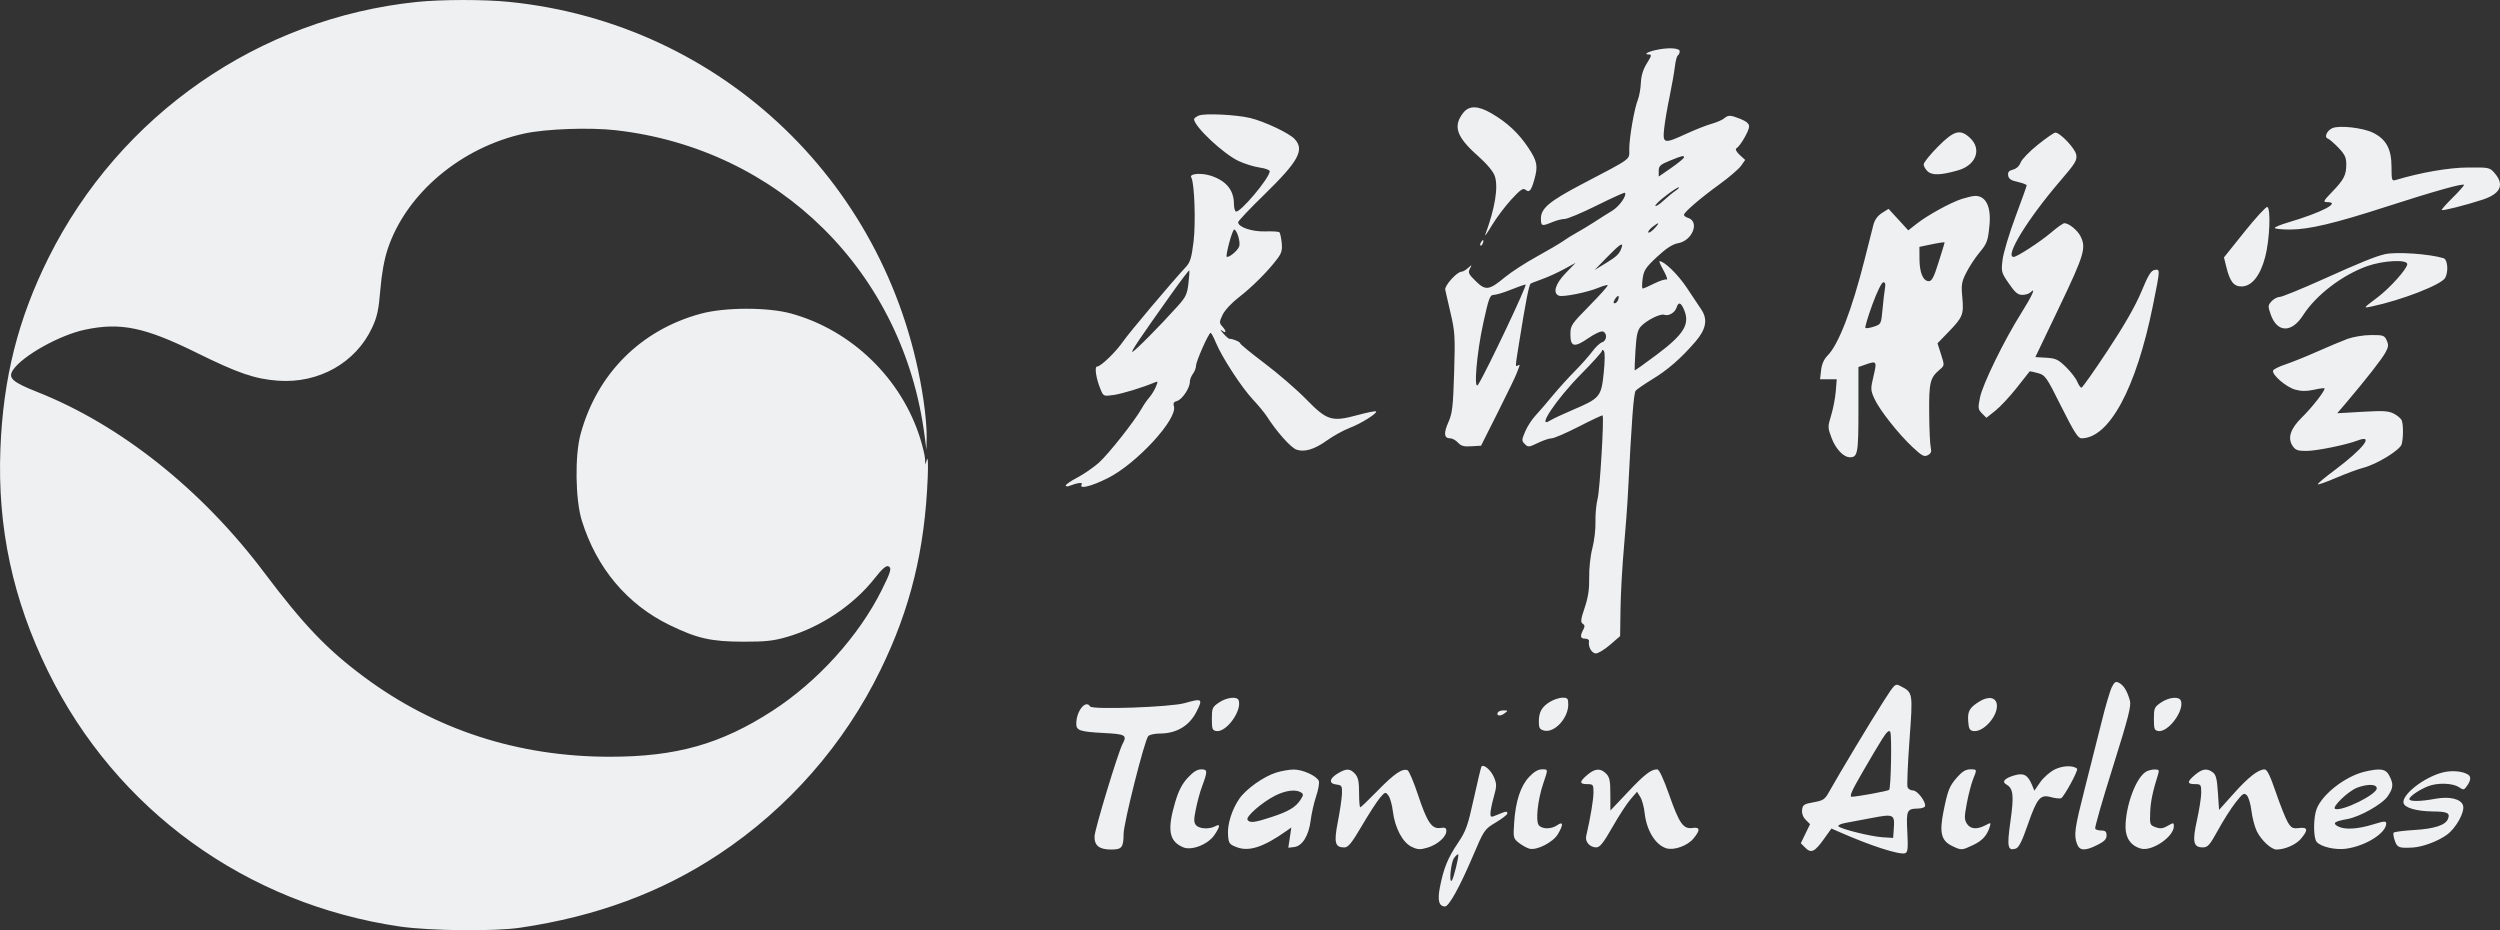 <svg width="43" height="16" viewBox="0 0 43 16" fill="none" xmlns="http://www.w3.org/2000/svg">
<rect x="0" y="0" width="43" height="16" fill="#333333" stroke="none"/>
<path fill-rule="evenodd" clip-rule="evenodd" d="M7.173 0.033C4.453 0.314 2.059 1.977 0.833 4.437C0.31 5.488 0.054 6.505 0.007 7.72C-0.046 9.071 0.219 10.31 0.826 11.547C1.996 13.93 4.232 15.55 6.884 15.937C7.397 16.011 8.504 16.022 8.945 15.957C10.257 15.763 11.371 15.351 12.363 14.694C13.556 13.905 14.523 12.802 15.148 11.516C15.661 10.464 15.907 9.456 15.957 8.21C15.966 7.983 15.96 7.85 15.944 7.901L15.915 7.992L15.911 7.896C15.909 7.843 15.873 7.688 15.831 7.552C15.512 6.515 14.649 5.678 13.605 5.392C13.203 5.282 12.467 5.284 12.056 5.395C11.022 5.674 10.269 6.428 9.986 7.466C9.885 7.836 9.896 8.598 10.007 8.953C10.261 9.77 10.784 10.393 11.513 10.749C11.99 10.981 12.224 11.035 12.779 11.037C13.165 11.038 13.301 11.024 13.537 10.955C14.118 10.787 14.685 10.406 15.05 9.94C15.166 9.791 15.241 9.725 15.277 9.739C15.343 9.765 15.325 9.83 15.164 10.152C14.77 10.942 14.062 11.724 13.286 12.226C12.401 12.799 11.631 13.016 10.489 13.016C8.911 13.016 7.484 12.552 6.26 11.642C5.624 11.169 5.223 10.75 4.54 9.842C3.466 8.416 2.068 7.305 0.634 6.739C0.211 6.571 0.134 6.501 0.223 6.365C0.38 6.124 1.022 5.764 1.46 5.671C2.072 5.541 2.489 5.627 3.379 6.066C4.095 6.42 4.385 6.519 4.786 6.548C5.483 6.598 6.119 6.239 6.4 5.637C6.488 5.447 6.513 5.332 6.542 4.983C6.565 4.704 6.608 4.466 6.669 4.281C6.987 3.328 7.93 2.533 9.023 2.296C9.39 2.216 10.147 2.189 10.591 2.24C13.397 2.558 15.542 4.683 15.904 7.502L15.934 7.738L15.939 7.513C15.942 7.388 15.918 7.111 15.886 6.896C15.347 3.203 12.434 0.401 8.752 0.032C8.325 -0.011 7.599 -0.01 7.173 0.033ZM28.465 0.864C28.328 0.896 28.271 0.937 28.361 0.937C28.413 0.937 28.407 0.96 28.327 1.088C28.262 1.192 28.229 1.298 28.223 1.424C28.219 1.525 28.195 1.657 28.171 1.717C28.111 1.863 28.023 2.367 28.023 2.569C28.023 2.755 28.091 2.705 27.191 3.177C26.653 3.46 26.504 3.585 26.504 3.755C26.504 3.891 26.518 3.896 26.698 3.821C26.769 3.791 26.866 3.766 26.912 3.766C26.959 3.766 27.207 3.662 27.465 3.534C27.722 3.406 27.939 3.308 27.947 3.315C27.989 3.356 27.855 3.549 27.731 3.624C27.651 3.672 27.511 3.761 27.419 3.821C27.327 3.881 27.192 3.962 27.119 4.002C27.046 4.042 26.939 4.108 26.881 4.15C26.823 4.191 26.619 4.31 26.429 4.415C26.238 4.52 25.994 4.679 25.886 4.767C25.611 4.995 25.553 5.003 25.382 4.835C25.261 4.717 25.247 4.688 25.282 4.622C25.32 4.549 25.319 4.548 25.25 4.61C25.211 4.645 25.161 4.673 25.139 4.673C25.06 4.673 24.844 4.913 24.858 4.984C24.866 5.023 24.908 5.207 24.952 5.395C25.025 5.705 25.03 5.797 25.011 6.411C24.993 6.994 24.98 7.109 24.913 7.26C24.828 7.451 24.837 7.539 24.942 7.539C24.98 7.539 25.04 7.572 25.077 7.613C25.13 7.671 25.18 7.685 25.309 7.676L25.474 7.666L25.766 7.085C25.926 6.766 26.069 6.472 26.082 6.432C26.096 6.392 26.117 6.337 26.129 6.309C26.144 6.278 26.137 6.268 26.111 6.284C26.06 6.316 26.06 6.323 26.127 5.906C26.241 5.191 26.298 4.899 26.329 4.876C26.336 4.871 26.423 4.838 26.522 4.802C26.622 4.767 26.793 4.688 26.902 4.629L27.101 4.52L26.929 4.698C26.75 4.883 26.703 5.043 26.814 5.086C26.884 5.113 27.308 5.028 27.497 4.948C27.574 4.916 27.644 4.897 27.653 4.906C27.662 4.915 27.521 5.073 27.34 5.257C27.026 5.576 27.011 5.599 27.011 5.75C27.011 5.969 27.078 5.983 27.32 5.816C27.431 5.739 27.54 5.69 27.571 5.702C27.649 5.732 27.639 5.861 27.556 5.887C27.518 5.899 27.443 5.97 27.389 6.044C27.334 6.118 27.199 6.271 27.087 6.384C26.975 6.496 26.803 6.688 26.703 6.808C26.604 6.929 26.472 7.082 26.411 7.147C26.349 7.213 26.269 7.337 26.233 7.422C26.171 7.568 26.171 7.582 26.227 7.638C26.282 7.694 26.298 7.693 26.451 7.619C26.541 7.575 26.648 7.539 26.689 7.539C26.73 7.539 26.942 7.447 27.16 7.335C27.378 7.223 27.561 7.137 27.565 7.145C27.592 7.188 27.518 8.422 27.48 8.572C27.455 8.672 27.438 8.854 27.442 8.976C27.446 9.098 27.422 9.302 27.389 9.429C27.354 9.562 27.331 9.777 27.334 9.933C27.338 10.132 27.317 10.271 27.257 10.451C27.189 10.652 27.183 10.703 27.223 10.728C27.26 10.751 27.262 10.775 27.231 10.832C27.173 10.942 27.182 10.985 27.265 10.985C27.306 10.985 27.335 11.005 27.331 11.03C27.313 11.123 27.378 11.239 27.449 11.239C27.489 11.239 27.599 11.172 27.694 11.09L27.866 10.941L27.873 10.464C27.877 10.202 27.903 9.734 27.931 9.425C27.959 9.116 27.992 8.675 28.003 8.446C28.065 7.219 28.099 6.762 28.134 6.72C28.155 6.695 28.281 6.608 28.414 6.527C28.684 6.364 28.913 6.164 29.16 5.878C29.346 5.663 29.377 5.493 29.262 5.323C29.227 5.272 29.116 5.105 29.015 4.952C28.863 4.723 28.627 4.492 28.543 4.492C28.532 4.492 28.565 4.566 28.616 4.658C28.667 4.749 28.688 4.817 28.664 4.808C28.64 4.799 28.543 4.831 28.449 4.878C28.356 4.925 28.268 4.963 28.255 4.963C28.241 4.963 28.241 4.888 28.253 4.796C28.273 4.649 28.304 4.602 28.502 4.417C28.663 4.268 28.768 4.2 28.864 4.183C29.109 4.14 29.238 3.813 29.036 3.748C28.996 3.736 28.964 3.712 28.964 3.696C28.964 3.651 29.245 3.409 29.575 3.17C29.739 3.051 29.905 2.909 29.945 2.853L30.017 2.751L29.922 2.664C29.863 2.608 29.843 2.567 29.867 2.551C29.934 2.51 30.085 2.249 30.085 2.175C30.085 2.128 30.038 2.087 29.939 2.047C29.763 1.977 29.727 1.975 29.654 2.037C29.622 2.064 29.523 2.106 29.434 2.131C29.344 2.157 29.151 2.233 29.004 2.301C28.62 2.478 28.596 2.473 28.623 2.216C28.635 2.101 28.677 1.852 28.717 1.663C28.756 1.473 28.797 1.24 28.808 1.145C28.819 1.05 28.842 0.963 28.86 0.952C28.877 0.942 28.891 0.909 28.891 0.881C28.891 0.822 28.675 0.814 28.465 0.864ZM25.168 1.94C24.989 2.169 25.049 2.351 25.413 2.675C25.578 2.822 25.684 2.949 25.711 3.03C25.774 3.22 25.714 3.583 25.546 4.038C25.532 4.078 25.582 4.006 25.659 3.878C25.736 3.75 25.887 3.549 25.993 3.433C26.151 3.261 26.198 3.229 26.239 3.264C26.304 3.318 26.336 3.281 26.39 3.091C26.457 2.854 26.441 2.773 26.285 2.538C26.119 2.289 25.921 2.105 25.654 1.95C25.422 1.815 25.269 1.812 25.168 1.94ZM20.618 1.988C20.573 2.007 20.537 2.036 20.538 2.051C20.544 2.18 21.045 2.649 21.307 2.771C21.411 2.819 21.573 2.869 21.667 2.882C21.762 2.895 21.839 2.923 21.839 2.946C21.838 3.061 21.32 3.677 21.256 3.637C21.239 3.626 21.224 3.57 21.224 3.513C21.224 3.274 21.097 3.115 20.837 3.026C20.667 2.968 20.448 2.985 20.49 3.053C20.545 3.142 20.569 3.83 20.529 4.158C20.495 4.435 20.471 4.513 20.396 4.593C20.155 4.852 19.418 5.726 19.318 5.872C19.194 6.053 18.933 6.305 18.869 6.305C18.821 6.305 18.854 6.516 18.93 6.698C18.979 6.816 18.983 6.818 19.153 6.794C19.301 6.773 19.646 6.668 19.86 6.578C19.918 6.553 19.92 6.56 19.88 6.655C19.856 6.712 19.805 6.794 19.768 6.837C19.73 6.879 19.672 6.963 19.639 7.023C19.52 7.236 19.063 7.815 18.897 7.962C18.804 8.043 18.639 8.157 18.53 8.214C18.42 8.272 18.331 8.333 18.331 8.35C18.331 8.367 18.357 8.371 18.388 8.359C18.533 8.303 18.63 8.291 18.605 8.331C18.551 8.42 18.766 8.368 19.054 8.224C19.553 7.973 20.26 7.204 20.191 6.986C20.175 6.936 20.189 6.912 20.244 6.897C20.33 6.875 20.465 6.676 20.465 6.571C20.465 6.532 20.488 6.469 20.518 6.43C20.547 6.392 20.571 6.329 20.572 6.29C20.573 6.211 20.789 5.725 20.823 5.725C20.834 5.725 20.874 5.799 20.911 5.889C21.014 6.139 21.355 6.664 21.546 6.867C21.64 6.967 21.748 7.098 21.787 7.158C21.958 7.426 22.201 7.698 22.298 7.733C22.436 7.782 22.609 7.73 22.823 7.576C22.932 7.498 23.107 7.401 23.212 7.361C23.41 7.286 23.697 7.106 23.668 7.076C23.658 7.066 23.518 7.094 23.356 7.138C22.906 7.26 22.826 7.235 22.469 6.87C22.308 6.705 21.987 6.427 21.755 6.252C21.523 6.077 21.332 5.921 21.332 5.906C21.332 5.88 21.197 5.823 21.147 5.828C21.135 5.83 21.086 5.787 21.039 5.734C20.991 5.68 20.981 5.659 21.016 5.685C21.095 5.746 21.099 5.698 21.022 5.613C20.97 5.555 20.97 5.538 21.029 5.414C21.066 5.336 21.184 5.209 21.31 5.112C21.533 4.941 21.816 4.658 21.973 4.447C22.044 4.352 22.058 4.298 22.045 4.173C22.036 4.087 22.018 4.007 22.006 3.995C21.994 3.983 21.883 3.976 21.759 3.98C21.533 3.987 21.296 3.906 21.296 3.822C21.296 3.802 21.497 3.589 21.743 3.35C22.338 2.769 22.442 2.578 22.267 2.39C22.174 2.29 21.749 2.089 21.505 2.03C21.265 1.972 20.715 1.945 20.618 1.988ZM40.117 2.204C40.023 2.245 39.971 2.362 40.038 2.383C40.063 2.392 40.146 2.462 40.22 2.54C40.331 2.655 40.356 2.708 40.356 2.827C40.356 3.012 40.316 3.09 40.109 3.304C39.965 3.453 39.953 3.476 40.021 3.476C40.278 3.476 39.938 3.654 39.352 3.827C39.228 3.863 39.126 3.906 39.126 3.921C39.126 3.935 39.244 3.948 39.389 3.948C39.712 3.948 40.159 3.842 41.048 3.554C41.858 3.292 42.381 3.145 42.381 3.181C42.381 3.195 42.292 3.295 42.183 3.403C42.074 3.511 41.991 3.605 41.998 3.612C42.015 3.629 42.407 3.53 42.698 3.435C43.009 3.334 43.081 3.18 42.909 2.979C42.823 2.88 42.814 2.878 42.448 2.881C42.115 2.884 41.644 2.965 41.206 3.096C41.139 3.116 41.134 3.1 41.134 2.87C41.134 2.562 41.041 2.392 40.812 2.281C40.638 2.197 40.236 2.152 40.117 2.204ZM33.33 2.525C33.196 2.66 33.087 2.796 33.087 2.828C33.087 2.859 33.119 2.914 33.158 2.95C33.235 3.019 33.387 3.013 33.679 2.93C33.986 2.842 34.09 2.569 33.889 2.377C33.718 2.213 33.611 2.241 33.33 2.525ZM35.051 2.489C34.908 2.603 34.775 2.741 34.755 2.795C34.733 2.855 34.682 2.903 34.624 2.917C34.553 2.935 34.532 2.961 34.54 3.018C34.549 3.076 34.589 3.104 34.705 3.129C34.789 3.148 34.859 3.175 34.859 3.188C34.859 3.201 34.771 3.447 34.664 3.734C34.557 4.021 34.458 4.352 34.444 4.469C34.419 4.673 34.423 4.689 34.553 4.877C34.658 5.031 34.707 5.072 34.784 5.072C34.837 5.072 34.9 5.053 34.924 5.029C35.025 4.927 34.956 5.082 34.765 5.386C34.47 5.855 34.102 6.608 34.056 6.837C34.019 7.019 34.022 7.042 34.091 7.111L34.166 7.186L34.319 7.065C34.403 6.998 34.569 6.821 34.688 6.67C34.806 6.519 34.907 6.392 34.91 6.388C34.914 6.384 34.977 6.397 35.051 6.417C35.18 6.453 35.198 6.479 35.456 6.997C35.672 7.427 35.742 7.539 35.8 7.539C36.279 7.539 36.742 6.679 37.029 5.261C37.158 4.62 37.158 4.629 37.059 4.643C36.998 4.653 36.949 4.732 36.831 5.018C36.73 5.26 36.539 5.595 36.255 6.024C36.022 6.378 35.817 6.668 35.801 6.668C35.785 6.668 35.752 6.622 35.729 6.565C35.706 6.508 35.618 6.395 35.535 6.313C35.402 6.183 35.359 6.163 35.196 6.153L35.008 6.142L35.422 5.277C35.852 4.377 35.886 4.261 35.783 4.06C35.73 3.957 35.583 3.839 35.508 3.839C35.485 3.839 35.382 3.912 35.278 4.001C35.094 4.158 34.693 4.419 34.635 4.419C34.474 4.419 34.873 3.768 35.435 3.113C35.696 2.81 35.729 2.756 35.711 2.66C35.691 2.551 35.432 2.278 35.351 2.281C35.329 2.281 35.194 2.375 35.051 2.489ZM28.72 2.764C28.557 2.83 28.53 2.855 28.53 2.939L28.53 3.037L28.747 2.887C28.866 2.804 28.964 2.724 28.964 2.708C28.964 2.669 28.942 2.674 28.72 2.764ZM28.645 3.372C28.539 3.453 28.462 3.529 28.473 3.541C28.485 3.552 28.547 3.512 28.611 3.452C28.676 3.392 28.769 3.315 28.818 3.282C28.867 3.249 28.892 3.223 28.872 3.223C28.853 3.223 28.75 3.29 28.645 3.372ZM33.748 3.42C33.557 3.48 33.148 3.704 32.964 3.851L32.822 3.962L32.653 3.777L32.483 3.592L32.369 3.664C32.294 3.712 32.244 3.782 32.222 3.869C32.203 3.942 32.137 4.205 32.074 4.454C31.853 5.33 31.623 5.927 31.433 6.117C31.372 6.179 31.334 6.264 31.323 6.367L31.305 6.523H31.448H31.592L31.575 6.732C31.566 6.846 31.53 7.032 31.496 7.143C31.436 7.339 31.436 7.354 31.503 7.533C31.573 7.721 31.709 7.865 31.818 7.865C31.953 7.865 31.965 7.799 31.965 7.045V6.313L32.079 6.273C32.281 6.202 32.286 6.21 32.225 6.467C32.173 6.687 32.173 6.709 32.239 6.856C32.326 7.049 32.652 7.463 32.9 7.694C33.059 7.843 33.097 7.862 33.159 7.829C33.214 7.799 33.226 7.767 33.209 7.699C33.197 7.649 33.184 7.385 33.182 7.111C33.177 6.582 33.196 6.499 33.361 6.359C33.447 6.286 33.447 6.286 33.386 6.095L33.325 5.905L33.509 5.715C33.76 5.456 33.779 5.411 33.752 5.118C33.731 4.898 33.739 4.849 33.821 4.688C33.871 4.588 33.971 4.435 34.042 4.35C34.179 4.186 34.194 4.145 34.22 3.862C34.248 3.548 34.153 3.363 33.966 3.37C33.93 3.371 33.832 3.394 33.748 3.42ZM38.605 3.987L38.252 4.428L38.294 4.596C38.355 4.844 38.421 4.927 38.553 4.927C38.73 4.927 38.877 4.743 38.962 4.417C39.039 4.122 39.061 3.582 38.997 3.56C38.976 3.553 38.799 3.745 38.605 3.987ZM28.416 3.908C28.369 3.947 28.34 3.987 28.352 3.999C28.363 4.01 28.411 3.979 28.457 3.929C28.558 3.822 28.536 3.811 28.416 3.908ZM21.143 4.173C21.11 4.297 21.09 4.405 21.098 4.414C21.128 4.444 21.291 4.311 21.315 4.236C21.339 4.161 21.274 3.948 21.227 3.948C21.214 3.948 21.176 4.049 21.143 4.173ZM25.472 4.168C25.459 4.189 25.456 4.214 25.465 4.224C25.475 4.233 25.492 4.216 25.504 4.185C25.529 4.121 25.508 4.11 25.472 4.168ZM33.186 4.21L33.014 4.246L33.015 4.45C33.015 4.687 33.077 4.836 33.175 4.836C33.228 4.836 33.264 4.768 33.344 4.51C33.401 4.33 33.447 4.179 33.447 4.174C33.449 4.16 33.374 4.171 33.186 4.21ZM27.642 4.423L27.427 4.644L27.613 4.531C27.808 4.412 27.853 4.369 27.89 4.265C27.929 4.154 27.864 4.196 27.642 4.423ZM41.025 4.371C40.872 4.404 40.603 4.512 39.953 4.805C39.582 4.972 39.247 5.108 39.208 5.108C39.169 5.108 39.107 5.142 39.07 5.183C39.008 5.251 39.007 5.269 39.056 5.408C39.166 5.725 39.416 5.731 39.614 5.421C39.833 5.077 40.288 4.729 40.717 4.577C40.995 4.479 41.405 4.459 41.405 4.543C41.405 4.622 41.106 4.955 40.891 5.117C40.642 5.304 40.643 5.303 40.79 5.272C41.315 5.161 41.995 4.896 42.058 4.778C42.117 4.667 42.099 4.463 42.029 4.441C41.785 4.367 41.224 4.328 41.025 4.371ZM20.156 5.044C19.6 5.825 19.448 6.052 19.477 6.052C19.508 6.052 19.956 5.601 20.252 5.27C20.395 5.112 20.42 5.06 20.441 4.875C20.455 4.759 20.461 4.658 20.455 4.651C20.449 4.645 20.314 4.822 20.156 5.044ZM32.205 5.237C32.128 5.448 32.074 5.629 32.085 5.64C32.096 5.651 32.162 5.641 32.231 5.618C32.355 5.577 32.356 5.574 32.38 5.315C32.393 5.172 32.412 5.009 32.422 4.954C32.435 4.886 32.426 4.855 32.393 4.855C32.365 4.855 32.287 5.014 32.205 5.237ZM25.981 4.985C25.863 5.033 25.732 5.072 25.692 5.072C25.627 5.072 25.606 5.128 25.513 5.553C25.398 6.075 25.343 6.745 25.425 6.614C25.569 6.385 26.277 4.891 26.24 4.894C26.216 4.896 26.1 4.937 25.981 4.985ZM27.777 5.146C27.75 5.191 27.747 5.217 27.771 5.217C27.792 5.217 27.818 5.192 27.83 5.161C27.863 5.076 27.827 5.066 27.777 5.146ZM28.837 5.29C28.809 5.378 28.699 5.442 28.626 5.414C28.56 5.389 28.319 5.509 28.222 5.616C28.165 5.679 28.146 5.765 28.13 6.028C28.119 6.211 28.113 6.365 28.116 6.37C28.12 6.376 28.288 6.256 28.491 6.104C28.975 5.742 29.076 5.569 28.958 5.31C28.907 5.199 28.868 5.192 28.837 5.29ZM40.374 5.83C40.275 5.867 40.039 5.966 39.85 6.05C39.661 6.134 39.417 6.232 39.309 6.268C39.2 6.304 39.105 6.351 39.097 6.374C39.074 6.445 39.323 6.66 39.479 6.702C39.585 6.731 39.676 6.731 39.798 6.704C39.891 6.683 39.974 6.672 39.981 6.679C40.005 6.703 39.77 7.007 39.594 7.178C39.396 7.372 39.343 7.531 39.431 7.667C39.48 7.742 39.519 7.756 39.668 7.756C39.844 7.756 40.349 7.653 40.55 7.577C40.848 7.463 40.648 7.72 40.149 8.092C39.985 8.214 39.858 8.321 39.867 8.33C39.876 8.339 40.018 8.289 40.183 8.218C40.348 8.147 40.556 8.07 40.645 8.047C40.882 7.986 41.283 7.74 41.309 7.64C41.338 7.532 41.339 7.307 41.31 7.232C41.298 7.2 41.237 7.147 41.176 7.116C41.083 7.067 40.992 7.062 40.633 7.083L40.2 7.108L40.36 6.921C40.697 6.523 40.97 6.174 41.03 6.063C41.082 5.969 41.086 5.931 41.051 5.854C41.012 5.769 40.991 5.761 40.782 5.763C40.655 5.763 40.475 5.793 40.374 5.83ZM27.553 6.036C27.553 6.056 27.39 6.237 27.191 6.438C26.769 6.866 26.422 7.385 26.658 7.235C26.703 7.206 26.878 7.124 27.047 7.052C27.52 6.851 27.542 6.825 27.584 6.414C27.605 6.205 27.607 6.056 27.586 6.035C27.565 6.013 27.553 6.014 27.553 6.036ZM36.324 11.818C36.293 11.879 36.212 12.152 36.145 12.427C36.077 12.701 35.947 13.216 35.856 13.572C35.684 14.247 35.667 14.364 35.726 14.519C35.77 14.635 35.864 14.639 36.075 14.533C36.194 14.474 36.233 14.433 36.233 14.37C36.233 14.305 36.213 14.285 36.145 14.285C36.096 14.285 36.048 14.271 36.037 14.254C36.026 14.236 36.163 13.758 36.342 13.191C36.61 12.336 36.66 12.14 36.634 12.049C36.587 11.884 36.529 11.789 36.45 11.746C36.391 11.715 36.371 11.726 36.324 11.818ZM32.394 12.067C32.193 12.379 31.62 13.333 31.462 13.617C31.389 13.75 31.361 13.769 31.194 13.799C31.028 13.828 31.006 13.843 30.996 13.93C30.989 13.991 31.012 14.055 31.059 14.101L31.133 14.176L31.053 14.34L30.974 14.504L31.051 14.581C31.151 14.682 31.212 14.654 31.37 14.433L31.501 14.251L31.634 14.309C32.171 14.547 32.679 14.71 32.769 14.675C32.814 14.658 32.821 14.594 32.806 14.312C32.786 13.937 32.798 13.911 32.991 13.907C33.05 13.906 33.104 13.888 33.11 13.868C33.133 13.799 32.981 13.596 32.905 13.596C32.864 13.596 32.822 13.571 32.81 13.541C32.798 13.51 32.813 13.147 32.843 12.733C32.903 11.906 32.904 11.912 32.687 11.8C32.597 11.753 32.592 11.758 32.394 12.067ZM20.967 12.083C20.852 12.161 20.844 12.18 20.844 12.364C20.844 12.541 20.853 12.564 20.924 12.574C21.094 12.598 21.365 12.223 21.305 12.046C21.281 11.973 21.101 11.993 20.967 12.083ZM26.66 12.071C26.518 12.158 26.468 12.247 26.468 12.414C26.468 12.521 26.483 12.547 26.559 12.566C26.736 12.61 26.974 12.354 26.974 12.118C26.974 12.014 26.963 12 26.875 12C26.82 12.001 26.724 12.032 26.66 12.071ZM34.045 12.066C33.876 12.171 33.84 12.234 33.853 12.406C33.862 12.535 33.878 12.564 33.943 12.574C34.116 12.598 34.368 12.313 34.346 12.119C34.331 11.992 34.201 11.969 34.045 12.066ZM37.17 12.083C37.055 12.161 37.047 12.18 37.047 12.364C37.047 12.54 37.056 12.564 37.125 12.574C37.295 12.598 37.575 12.22 37.511 12.052C37.481 11.974 37.308 11.99 37.17 12.083ZM20.374 12.094C20.131 12.163 18.787 12.21 18.75 12.151C18.674 12.027 18.512 12.23 18.512 12.449C18.512 12.565 18.573 12.586 18.991 12.608C19.361 12.627 19.389 12.645 19.307 12.798C19.231 12.941 18.829 14.266 18.826 14.385C18.822 14.545 18.907 14.612 19.113 14.612C19.297 14.612 19.324 14.577 19.326 14.34C19.328 14.153 19.683 12.743 19.749 12.662C19.77 12.637 19.858 12.617 19.946 12.617C20.233 12.617 20.454 12.487 20.577 12.246C20.694 12.017 20.68 12.007 20.374 12.094ZM25.764 12.252C25.727 12.312 25.804 12.326 25.875 12.272C25.942 12.222 25.941 12.22 25.864 12.219C25.821 12.218 25.776 12.233 25.764 12.252ZM32.372 12.714C32.311 12.81 32.155 13.073 32.026 13.297C31.846 13.607 31.805 13.705 31.851 13.704C31.943 13.703 32.474 13.606 32.493 13.586C32.525 13.555 32.542 12.636 32.512 12.587C32.491 12.553 32.451 12.589 32.372 12.714ZM25.48 13.188C25.471 13.203 25.412 13.452 25.348 13.741C25.245 14.209 25.215 14.293 25.074 14.503C24.9 14.762 24.831 14.932 24.766 15.263C24.722 15.488 24.75 15.591 24.855 15.591C24.921 15.591 25.107 15.256 25.328 14.738C25.527 14.27 25.532 14.264 25.728 14.146C25.837 14.081 25.926 14.012 25.926 13.993C25.926 13.948 25.909 13.95 25.762 14.011C25.641 14.062 25.636 14.061 25.636 13.987C25.636 13.944 25.662 13.817 25.694 13.704C25.745 13.521 25.745 13.486 25.697 13.37C25.644 13.243 25.512 13.133 25.48 13.188ZM35.341 13.235C35.259 13.276 35.146 13.375 35.091 13.455L34.991 13.6L34.949 13.498C34.876 13.326 34.806 13.289 34.642 13.338C34.475 13.388 34.426 13.447 34.512 13.495C34.629 13.561 34.642 13.686 34.58 14.123C34.517 14.567 34.532 14.64 34.671 14.596C34.724 14.579 34.779 14.471 34.878 14.184C35.038 13.725 35.093 13.659 35.278 13.711C35.349 13.73 35.427 13.739 35.45 13.73C35.499 13.711 35.752 13.246 35.726 13.222C35.661 13.161 35.477 13.167 35.341 13.235ZM20.428 13.379C20.332 13.483 20.271 13.602 20.213 13.797C20.072 14.275 20.107 14.472 20.352 14.574C20.498 14.635 20.78 14.523 20.889 14.361C20.989 14.211 20.993 14.162 20.901 14.212C20.797 14.267 20.625 14.257 20.571 14.192C20.532 14.145 20.532 14.094 20.57 13.911C20.595 13.788 20.64 13.622 20.67 13.542C20.774 13.261 20.773 13.233 20.662 13.233C20.591 13.233 20.522 13.277 20.428 13.379ZM21.951 13.288C21.736 13.355 21.433 13.57 21.318 13.736C21.188 13.924 21.109 14.178 21.122 14.362C21.133 14.507 21.144 14.523 21.273 14.572C21.483 14.652 21.733 14.57 22.124 14.294L22.211 14.233L22.185 14.407L22.159 14.581L22.26 14.569C22.399 14.553 22.511 14.373 22.543 14.114C22.557 13.999 22.599 13.812 22.637 13.698C22.675 13.585 22.696 13.466 22.684 13.434C22.65 13.346 22.402 13.233 22.247 13.236C22.172 13.237 22.038 13.261 21.951 13.288ZM23.005 13.306C22.861 13.394 22.853 13.479 22.987 13.494C23.078 13.505 23.086 13.518 23.082 13.651C23.079 13.73 23.048 13.945 23.012 14.129C22.94 14.494 22.961 14.576 23.123 14.576C23.189 14.576 23.249 14.502 23.424 14.204C23.544 13.999 23.684 13.783 23.735 13.723C23.824 13.619 23.83 13.617 23.88 13.682C23.909 13.719 23.944 13.841 23.957 13.954C23.992 14.239 24.125 14.491 24.28 14.565C24.386 14.615 24.426 14.617 24.555 14.579C24.726 14.527 24.877 14.394 24.877 14.293C24.877 14.239 24.856 14.229 24.773 14.241C24.626 14.262 24.546 14.143 24.387 13.664C24.314 13.444 24.234 13.257 24.21 13.248C24.119 13.213 23.983 13.306 23.703 13.592C23.545 13.754 23.407 13.886 23.396 13.886C23.385 13.886 23.376 13.774 23.376 13.636C23.376 13.441 23.36 13.369 23.307 13.31C23.221 13.215 23.155 13.214 23.005 13.306ZM26.302 13.362C26.154 13.519 26.069 13.778 26.044 14.143C26.026 14.411 26.028 14.421 26.126 14.498C26.181 14.541 26.263 14.586 26.308 14.598C26.434 14.629 26.708 14.49 26.793 14.351C26.893 14.186 26.89 14.119 26.785 14.193C26.683 14.264 26.526 14.265 26.468 14.194C26.41 14.124 26.447 13.765 26.543 13.479C26.63 13.221 26.631 13.233 26.518 13.233C26.455 13.233 26.38 13.278 26.302 13.362ZM27.303 13.327C27.163 13.445 27.162 13.487 27.3 13.487C27.402 13.487 27.408 13.496 27.408 13.63C27.408 13.751 27.357 14.059 27.282 14.383C27.26 14.479 27.348 14.576 27.456 14.575C27.518 14.575 27.579 14.498 27.734 14.226C27.843 14.034 27.983 13.819 28.045 13.748L28.157 13.618L28.212 13.707C28.243 13.756 28.277 13.88 28.288 13.984C28.321 14.285 28.474 14.534 28.663 14.591C28.792 14.63 29.022 14.548 29.124 14.427C29.248 14.279 29.244 14.221 29.112 14.241C28.953 14.264 28.884 14.166 28.711 13.674C28.61 13.389 28.538 13.233 28.504 13.233C28.397 13.233 28.286 13.319 27.997 13.626L27.699 13.941L27.698 13.66C27.698 13.428 27.685 13.366 27.625 13.306C27.528 13.209 27.436 13.215 27.303 13.327ZM33.667 13.364C33.528 13.523 33.504 13.583 33.428 13.957C33.355 14.322 33.389 14.461 33.577 14.551C33.737 14.628 33.742 14.627 33.935 14.536C34.095 14.461 34.175 14.374 34.223 14.223C34.247 14.145 34.245 14.144 34.147 14.196C34.002 14.271 33.892 14.262 33.831 14.168C33.785 14.096 33.785 14.052 33.83 13.814C33.858 13.664 33.906 13.48 33.936 13.405C34.007 13.228 34.008 13.233 33.886 13.233C33.811 13.233 33.749 13.271 33.667 13.364ZM36.913 13.272C36.74 13.373 36.56 13.856 36.559 14.224C36.559 14.418 36.656 14.553 36.829 14.597C37.019 14.645 37.39 14.39 37.39 14.212C37.39 14.147 37.385 14.146 37.285 14.204C37.203 14.252 37.157 14.257 37.077 14.228C36.979 14.193 36.975 14.183 36.983 13.975C36.99 13.786 37.025 13.618 37.12 13.315C37.142 13.246 37.132 13.234 37.06 13.235C37.013 13.235 36.947 13.252 36.913 13.272ZM37.755 13.327C37.615 13.445 37.614 13.487 37.752 13.487C37.855 13.487 37.861 13.495 37.861 13.633C37.861 13.713 37.828 13.926 37.788 14.106C37.705 14.48 37.725 14.576 37.889 14.575C37.974 14.575 38.008 14.536 38.15 14.278C38.239 14.115 38.375 13.901 38.452 13.803C38.576 13.645 38.598 13.631 38.645 13.679C38.675 13.708 38.711 13.829 38.725 13.946C38.739 14.063 38.78 14.22 38.816 14.295C38.89 14.449 39.065 14.612 39.156 14.612C39.303 14.611 39.491 14.528 39.576 14.427C39.705 14.273 39.696 14.224 39.544 14.242C39.436 14.255 39.41 14.242 39.35 14.143C39.313 14.081 39.221 13.851 39.146 13.632C39.047 13.342 38.994 13.233 38.951 13.234C38.842 13.234 38.672 13.367 38.419 13.65L38.168 13.93L38.148 13.632C38.133 13.396 38.114 13.324 38.06 13.284C37.96 13.21 37.88 13.222 37.755 13.327ZM40.672 13.273C40.341 13.351 39.944 13.659 39.846 13.914C39.788 14.063 39.788 14.411 39.846 14.48C39.916 14.565 40.166 14.623 40.351 14.598C40.69 14.551 41.043 14.329 41.043 14.163C41.043 14.119 41.006 14.122 40.817 14.18C40.549 14.263 40.327 14.275 40.212 14.213C40.111 14.159 40.152 14.127 40.374 14.088C40.593 14.048 40.977 13.831 41.07 13.694C41.166 13.552 41.171 13.485 41.096 13.341C41.036 13.224 40.943 13.209 40.672 13.273ZM42.015 13.286C41.696 13.367 41.313 13.665 41.34 13.81C41.356 13.894 41.565 13.954 41.846 13.957C42.096 13.959 42.145 13.983 42.106 14.084C42.064 14.192 41.875 14.255 41.526 14.276C41.339 14.287 41.178 14.308 41.169 14.323C41.16 14.338 41.17 14.4 41.192 14.463C41.232 14.578 41.263 14.59 41.495 14.578C41.669 14.568 41.93 14.471 42.085 14.359C42.245 14.243 42.399 13.964 42.364 13.853C42.329 13.741 42.132 13.694 41.888 13.739C41.632 13.787 41.441 13.789 41.441 13.744C41.441 13.7 41.607 13.586 41.761 13.524C41.921 13.46 42.182 13.467 42.291 13.538C42.373 13.592 42.381 13.591 42.434 13.515C42.5 13.421 42.505 13.356 42.449 13.322C42.354 13.263 42.168 13.247 42.015 13.286ZM40.548 13.546C40.393 13.602 40.094 13.89 40.166 13.914C40.293 13.956 40.88 13.665 40.88 13.56C40.88 13.486 40.733 13.48 40.548 13.546ZM21.927 13.688C21.701 13.804 21.424 14.047 21.457 14.1C21.493 14.159 21.576 14.15 21.865 14.055C22.164 13.957 22.284 13.886 22.369 13.756C22.421 13.676 22.422 13.658 22.378 13.63C22.287 13.572 22.11 13.594 21.927 13.688ZM32.2 14.068C32.022 14.103 31.814 14.142 31.738 14.155C31.663 14.169 31.61 14.194 31.62 14.211C31.648 14.256 32.175 14.388 32.381 14.401L32.562 14.412L32.573 14.259C32.592 14.006 32.574 13.997 32.2 14.068ZM25.007 14.763C24.955 14.837 24.92 15.197 24.97 15.147C25.001 15.116 25.1 14.715 25.081 14.696C25.072 14.687 25.039 14.717 25.007 14.763Z" fill="#EFF0F2"/>
</svg>
